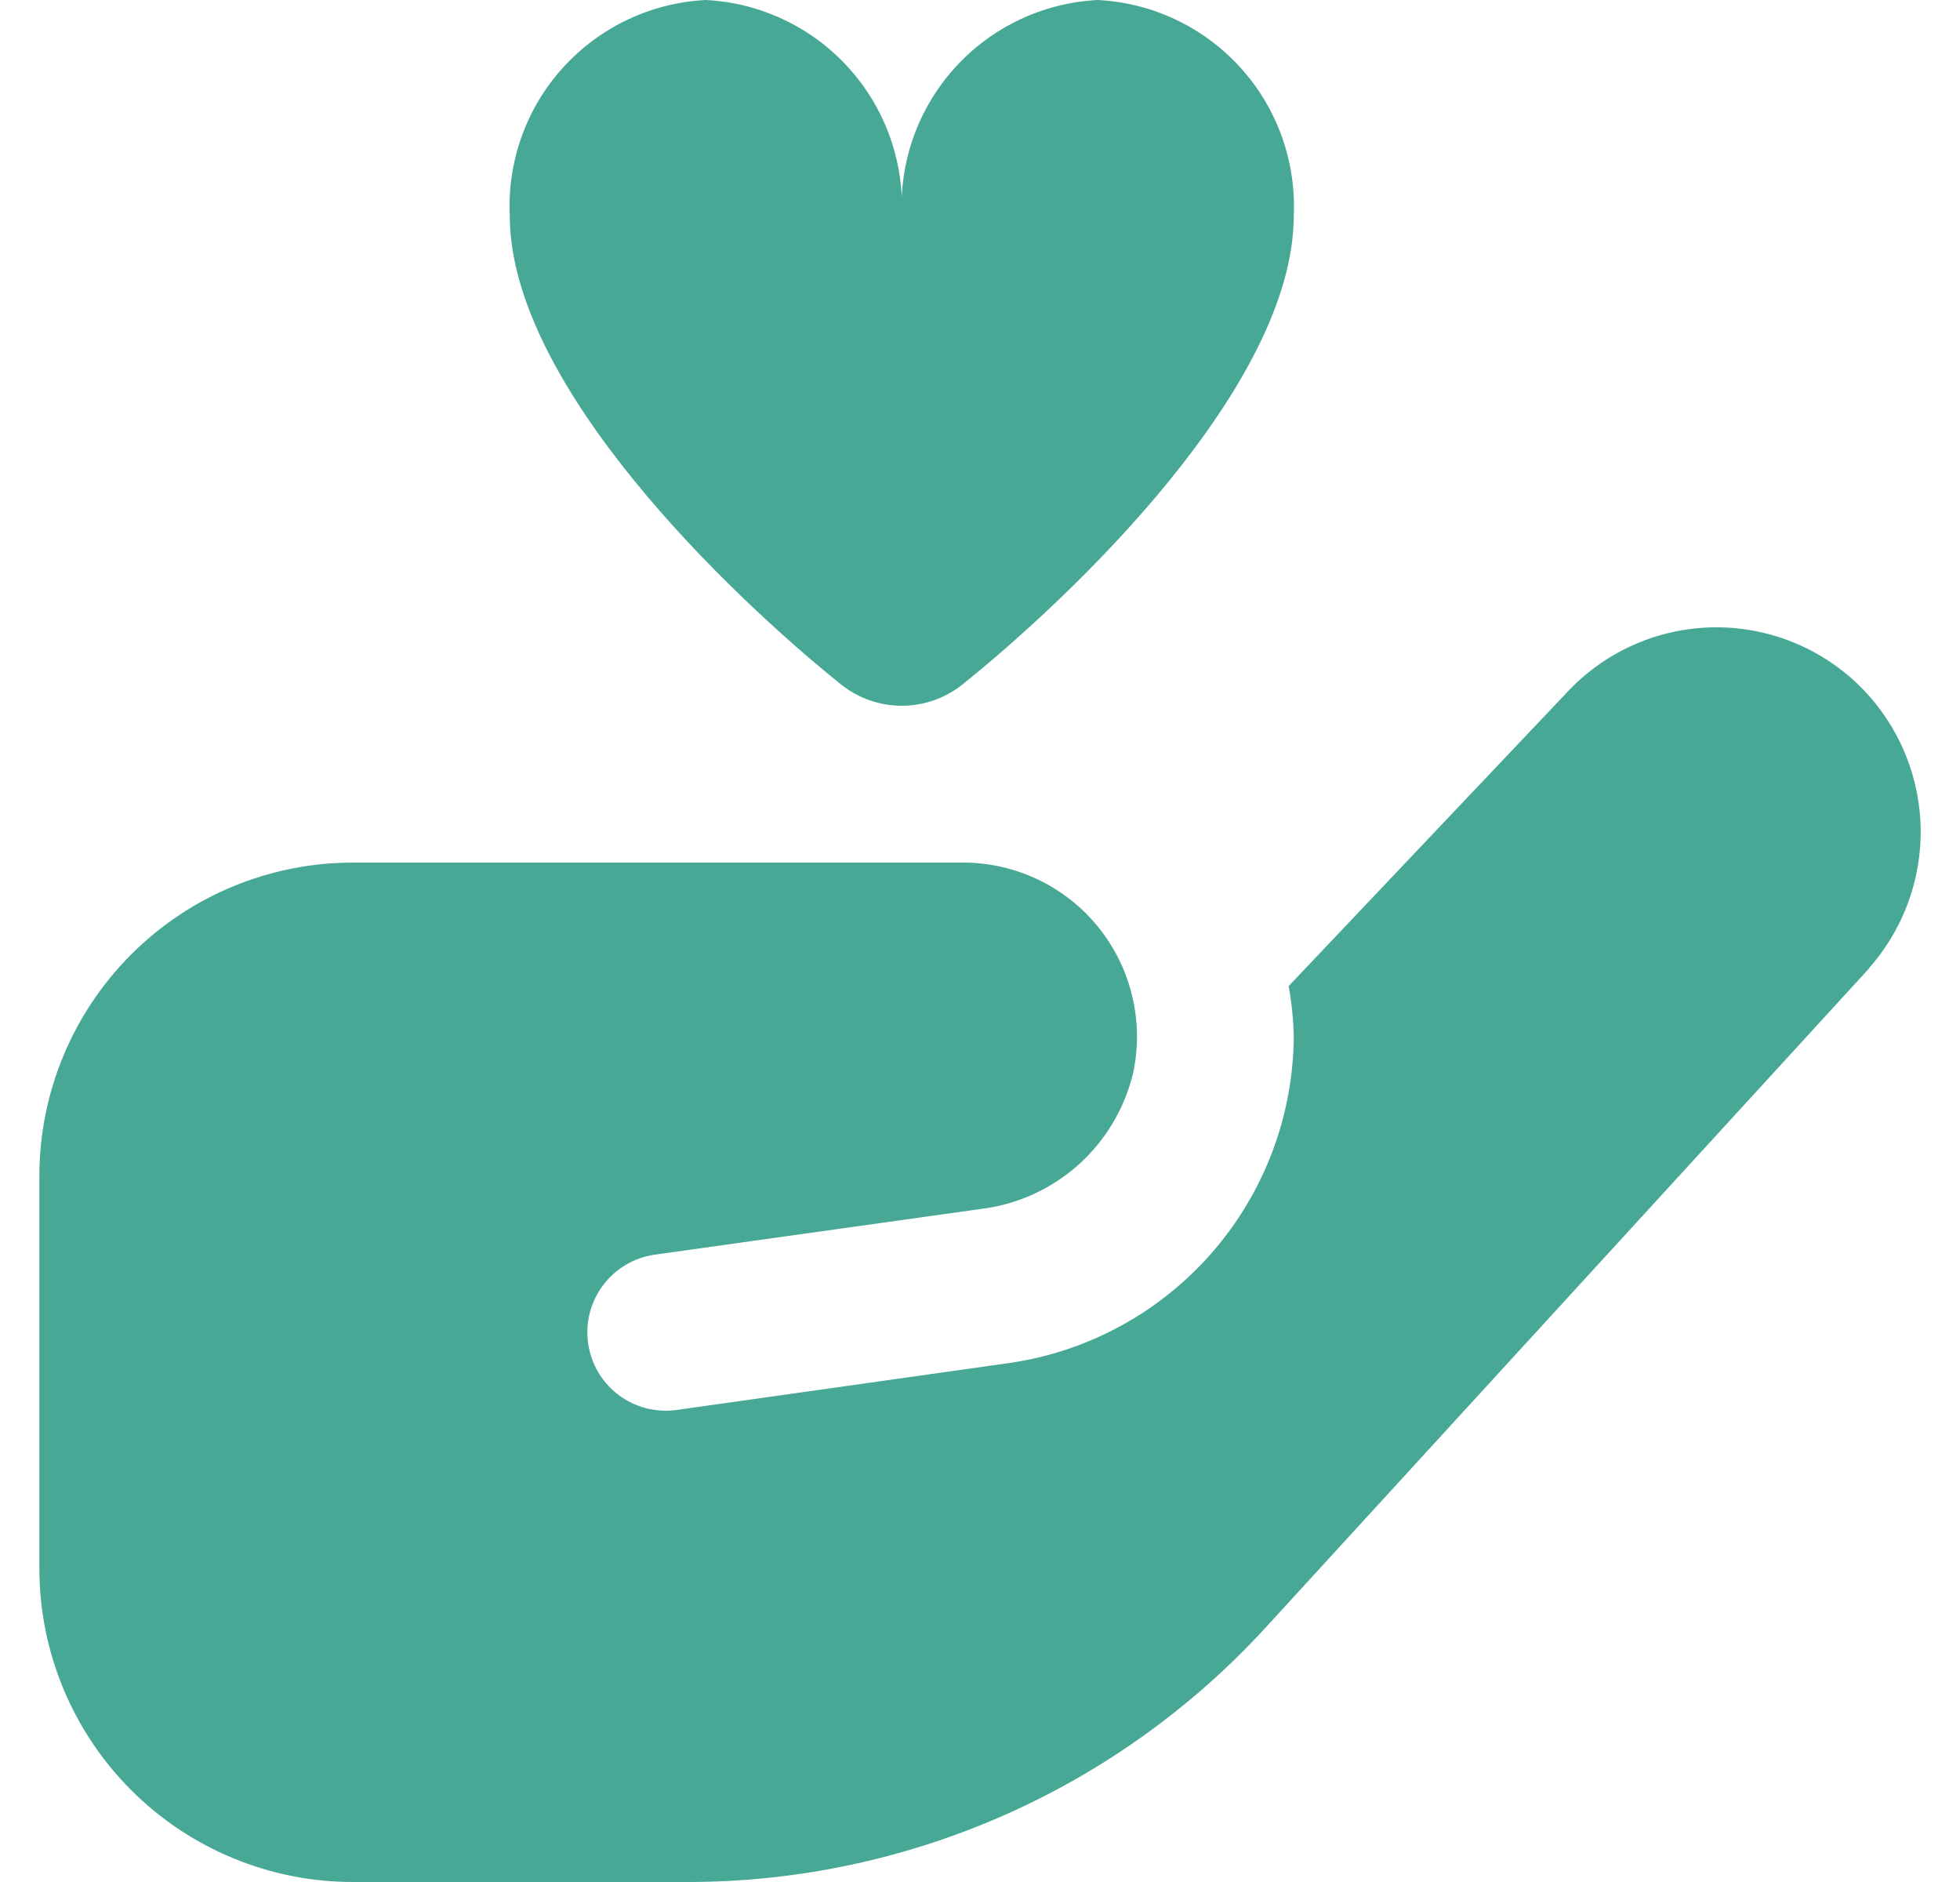 <svg width="25" height="24" viewBox="0 0 25 24" fill="none" xmlns="http://www.w3.org/2000/svg">
<path d="M16.502 2.75C16.502 4.913 13.682 7.601 12.277 8.728C12.057 8.904 11.784 9 11.502 9C11.22 9 10.947 8.904 10.727 8.728C9.322 7.6 6.502 4.913 6.502 2.75C6.47 2.054 6.715 1.374 7.184 0.859C7.653 0.344 8.306 0.035 9.002 0C9.697 0.035 10.351 0.344 10.819 0.859C11.288 1.374 11.533 2.054 11.502 2.75C11.47 2.054 11.716 1.374 12.184 0.859C12.652 0.344 13.306 0.035 14.002 0C14.697 0.035 15.351 0.344 15.819 0.859C16.288 1.374 16.533 2.054 16.502 2.75ZM23.84 12.35L16.14 20.759C15.202 21.781 14.062 22.597 12.793 23.155C11.523 23.713 10.151 24.001 8.764 24H4.502C3.441 24 2.423 23.579 1.673 22.828C0.923 22.078 0.502 21.061 0.502 20V15C0.502 13.939 0.923 12.922 1.673 12.172C2.423 11.421 3.441 11 4.502 11H12.289C12.619 11.001 12.945 11.075 13.243 11.218C13.542 11.361 13.804 11.569 14.011 11.826C14.219 12.084 14.366 12.384 14.442 12.706C14.519 13.027 14.522 13.362 14.453 13.685C14.344 14.137 14.101 14.545 13.754 14.855C13.407 15.164 12.974 15.361 12.513 15.417L8.35 16C8.087 16.038 7.851 16.178 7.692 16.39C7.533 16.602 7.464 16.869 7.502 17.131C7.539 17.394 7.679 17.631 7.891 17.79C8.103 17.949 8.37 18.017 8.633 17.98L12.885 17.38C13.886 17.233 14.802 16.731 15.465 15.967C16.129 15.202 16.497 14.225 16.502 13.213C16.497 12.999 16.475 12.786 16.437 12.575L19.979 8.838C20.446 8.332 21.094 8.032 21.782 8.002C22.47 7.973 23.141 8.217 23.65 8.681C24.156 9.145 24.459 9.789 24.495 10.474C24.53 11.159 24.295 11.831 23.84 12.345V12.35Z" fill="#47A896"/>
</svg>
